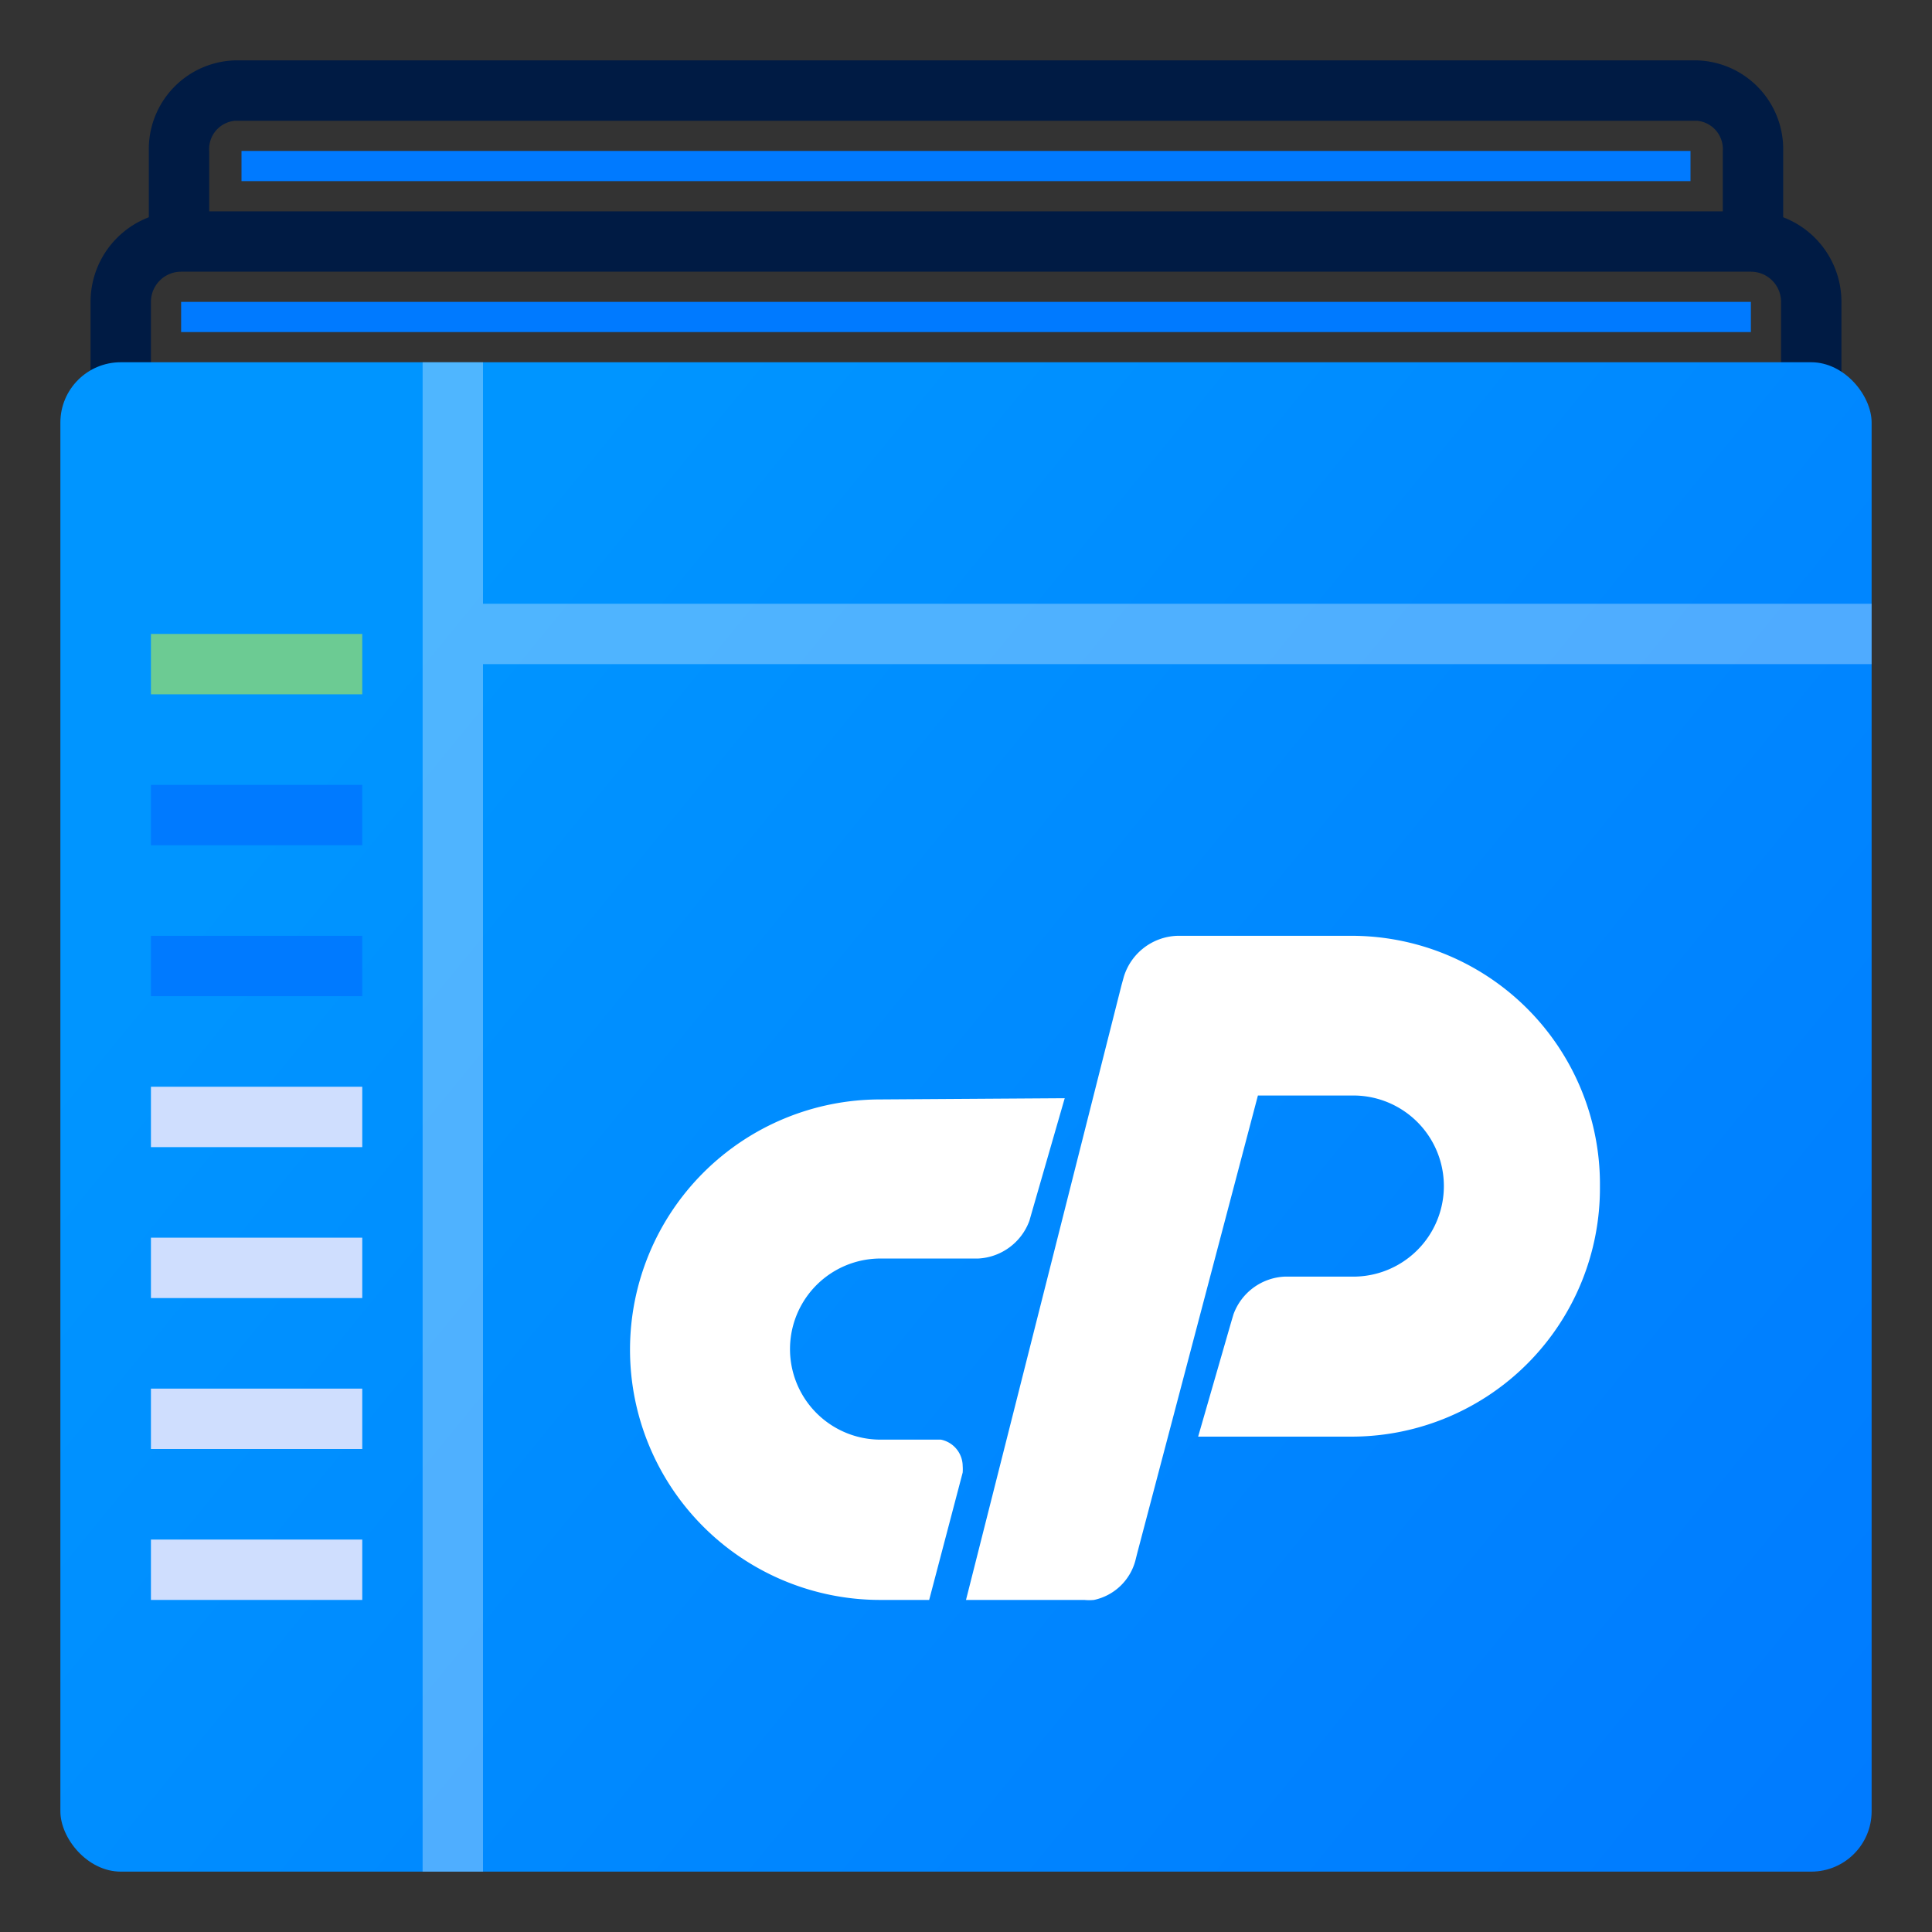 <svg id="Layer_1" data-name="Layer 1" xmlns="http://www.w3.org/2000/svg" xmlns:xlink="http://www.w3.org/1999/xlink" viewBox="0 0 64 64"><rect x="0" y="0" width="64" height="64" fill="#333333" stroke="none"/><defs><linearGradient id="New_Gradient_Swatch_4" x1="63.14" y1="62.45" x2="12.98" y2="21.45" gradientUnits="userSpaceOnUse"><stop offset="0" stop-color="#007aff"/><stop offset="1" stop-color="#0095ff"/></linearGradient></defs><title>ic_</title><path d="M61,13H59V10a1,1,0,0,0-1-1H6a1,1,0,0,0-1,1v3H3V10A3,3,0,0,1,6,7H58a3,3,0,0,1,3,3Z" fill="#001b44"/><path d="M59.07,8h-2V5a.94.94,0,0,0-.86-1H7.79a.94.94,0,0,0-.86,1V8h-2V5A2.94,2.94,0,0,1,7.79,2H56.21a2.94,2.94,0,0,1,2.86,3Z" fill="#001b44"/><rect x="2" y="12" width="60" height="50" rx="2" ry="2" fill="url(#New_Gradient_Swatch_4)"/><path d="M35.27,36.38l-1.09,3.78-.08.28a1.91,1.91,0,0,1-1.69,1.25H29.17a3,3,0,0,0,0,6h2a.9.9,0,0,1,.72.87,1.46,1.46,0,0,1,0,.22L30.78,53H29.16a8.29,8.29,0,0,1,0-16.58Z" fill="#fff"/><path d="M53,39.31a8.23,8.23,0,0,1-8.17,8.28H39.69l1.09-3.78.08-.27a1.9,1.9,0,0,1,1.69-1.25h2.28a3,3,0,0,0,0-6H41.67l-4,15.17-.06.24A1.81,1.81,0,0,1,36.24,53a1.66,1.66,0,0,1-.32,0H32l5.15-20.36.08-.29A1.92,1.92,0,0,1,39,31h5.84A8.23,8.23,0,0,1,53,39.31Z" fill="#fff"/><rect x="14" y="12" width="2" height="50" fill="#fff" opacity="0.31"/><rect x="38" y="-2" width="2" height="46" transform="translate(60 -18) rotate(90)" fill="#fff" opacity="0.31"/><rect x="5" y="21" width="7" height="2" fill="#6ccb93"/><rect x="6" y="10" width="52" height="1" fill="#007aff"/><rect x="8" y="5" width="48" height="1" fill="#007aff"/><rect x="5" y="26" width="7" height="2" fill="#007aff"/><rect x="5" y="31" width="7" height="2" fill="#007aff"/><rect x="5" y="36" width="7" height="2" fill="#cfdefe"/><rect x="5" y="41" width="7" height="2" fill="#cfdefe"/><rect x="5" y="46" width="7" height="2" fill="#cfdefe"/><rect x="5" y="51" width="7" height="2" fill="#cfdefe"/></svg>